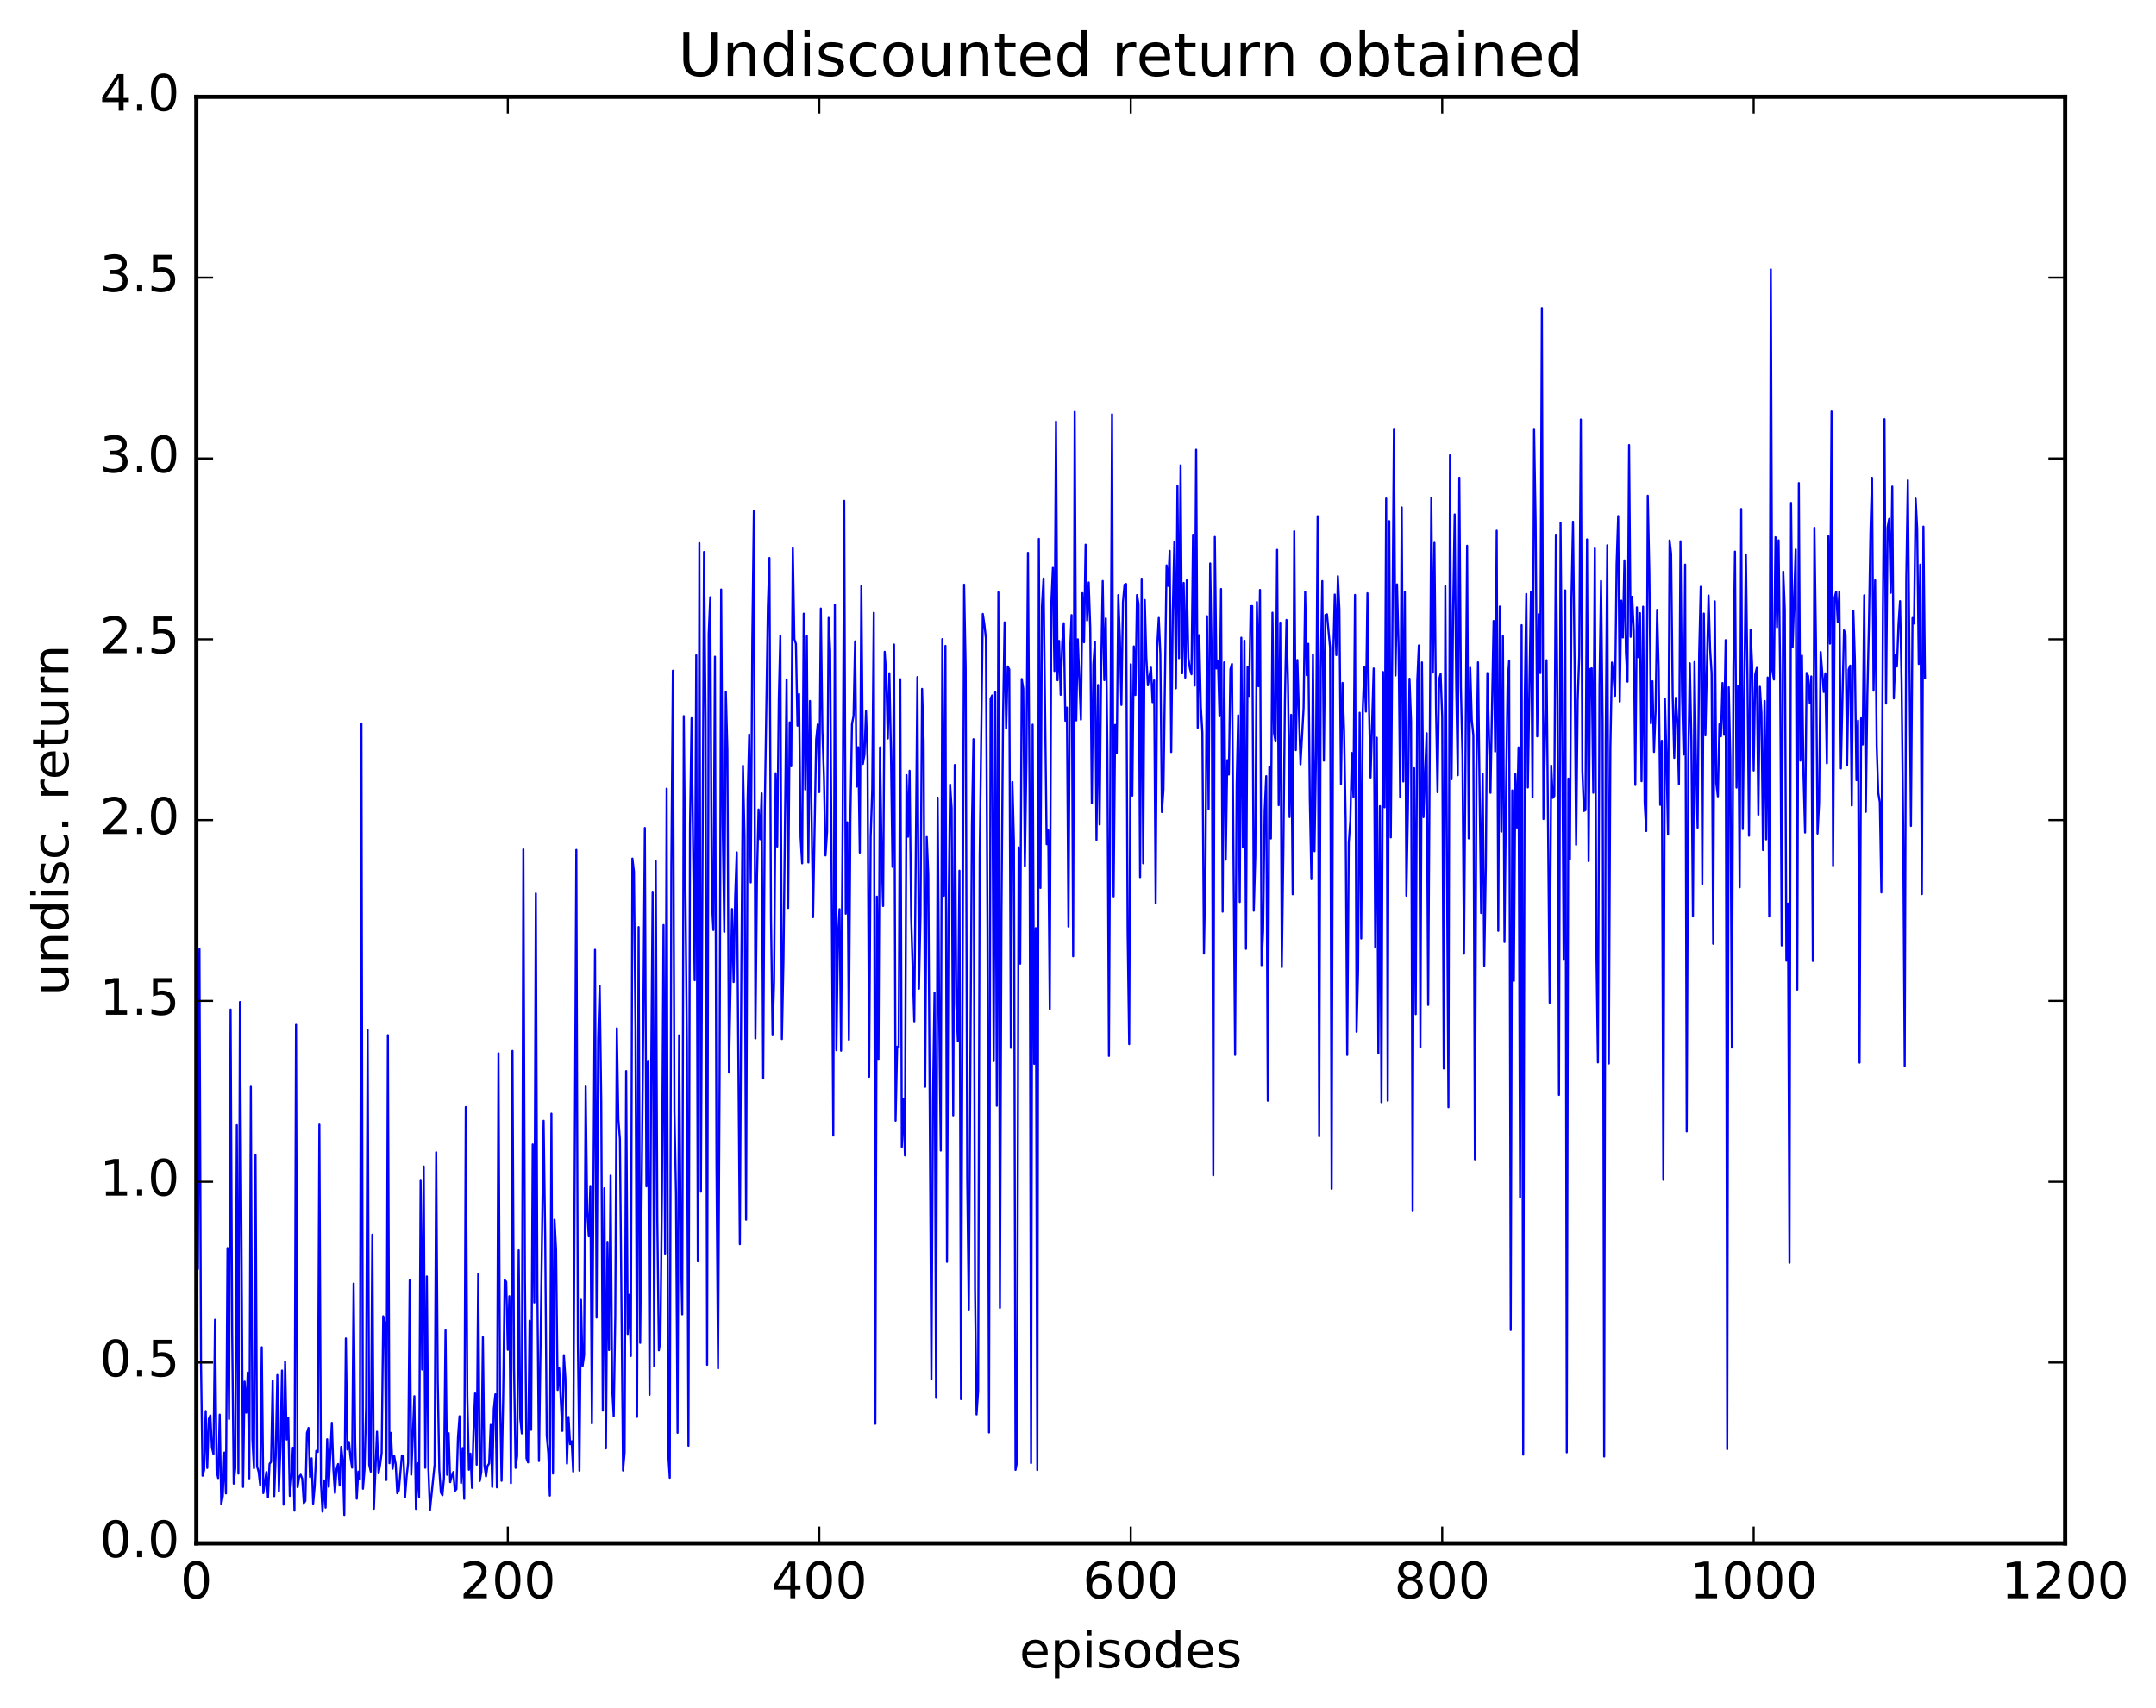 <?xml version="1.0" encoding="utf-8" standalone="no"?>
<!DOCTYPE svg PUBLIC "-//W3C//DTD SVG 1.1//EN"
  "http://www.w3.org/Graphics/SVG/1.1/DTD/svg11.dtd">
<!-- Created with matplotlib (http://matplotlib.org/) -->
<svg height="408pt" version="1.1" viewBox="0 0 515 408" width="515pt" xmlns="http://www.w3.org/2000/svg" xmlns:xlink="http://www.w3.org/1999/xlink">
 <defs>
  <style type="text/css">
*{stroke-linecap:butt;stroke-linejoin:round;stroke-miterlimit:100000;}
  </style>
 </defs>
 <g id="figure_1">
  <g id="patch_1">
   <path d="M 0 408.169 
L 515.768 408.169 
L 515.768 0 
L 0 0 
z
" style="fill:#ffffff;"/>
  </g>
  <g id="axes_1">
   <g id="patch_2">
    <path d="M 46.898 368.742 
L 493.298 368.742 
L 493.298 23.142 
L 46.898 23.142 
z
" style="fill:#ffffff;"/>
   </g>
   <g id="line2d_1">
    <path clip-path="url(#p695e8ae65a)" d="M 47.27 303.105 
L 47.642 226.753 
L 48.014 325.973 
L 48.386 352.597 
L 48.758 351.245 
L 49.13 337.127 
L 49.502 350.743 
L 49.873 339.008 
L 50.245 338.186 
L 50.617 345.816 
L 50.989 347.465 
L 51.361 315.321 
L 51.733 351.294 
L 52.105 353.147 
L 52.477 337.992 
L 52.849 359.427 
L 53.221 357.385 
L 53.593 347.047 
L 53.965 356.825 
L 54.337 298.189 
L 54.709 339.036 
L 55.081 241.211 
L 55.453 318.2 
L 55.825 354.482 
L 56.197 350.755 
L 56.569 268.825 
L 56.941 352.095 
L 57.313 239.407 
L 58.057 355.269 
L 58.429 330.093 
L 58.801 337.519 
L 59.173 327.932 
L 59.545 353.226 
L 59.917 259.657 
L 60.289 343.896 
L 60.661 350.801 
L 61.033 275.988 
L 61.406 350.366 
L 61.778 351.705 
L 62.15 354.88 
L 62.522 321.898 
L 62.894 356.747 
L 63.638 351.711 
L 64.01 357.752 
L 64.382 349.765 
L 64.754 349.259 
L 65.126 329.897 
L 65.498 357.474 
L 65.87 347.641 
L 66.242 328.516 
L 66.614 356.351 
L 66.986 345.907 
L 67.358 327.447 
L 67.73 359.505 
L 68.102 325.336 
L 68.474 343.947 
L 68.846 338.704 
L 69.218 357.415 
L 69.59 353.239 
L 69.962 345.902 
L 70.334 360.943 
L 70.706 244.847 
L 71.078 355.323 
L 71.45 352.897 
L 71.822 352.358 
L 72.194 353.303 
L 72.566 359.135 
L 72.938 358.62 
L 73.309 342.398 
L 73.681 341.169 
L 74.053 352.915 
L 74.425 348.424 
L 74.797 359.278 
L 75.169 355.109 
L 75.541 346.633 
L 75.913 346.92 
L 76.285 268.693 
L 76.657 354.16 
L 77.029 361.167 
L 77.401 353.705 
L 77.773 360.22 
L 78.145 343.877 
L 78.517 355.24 
L 79.261 339.946 
L 79.633 351.125 
L 80.005 356.71 
L 80.377 351.086 
L 80.749 349.795 
L 81.121 354.934 
L 81.493 345.693 
L 81.865 348.892 
L 82.237 361.967 
L 82.609 319.784 
L 82.981 346.337 
L 83.353 344.52 
L 83.725 348.236 
L 84.097 350.672 
L 84.469 306.67 
L 84.841 344.758 
L 85.213 358.091 
L 85.585 351.601 
L 85.957 353.383 
L 86.329 172.948 
L 86.701 355.699 
L 87.073 351.094 
L 87.445 336.213 
L 87.817 246.071 
L 88.189 350.01 
L 88.561 351.634 
L 88.933 294.989 
L 89.305 360.497 
L 90.049 342.061 
L 90.421 352.042 
L 90.793 349.956 
L 91.165 347.123 
L 91.537 314.479 
L 91.909 315.88 
L 92.281 353.611 
L 92.653 247.328 
L 93.025 349.603 
L 93.397 342.358 
L 93.769 350.93 
L 94.141 347.816 
L 94.513 349.815 
L 94.885 356.783 
L 95.257 356.08 
L 96.001 347.738 
L 96.374 347.907 
L 96.746 357.736 
L 97.118 352.884 
L 97.49 349.53 
L 97.862 305.886 
L 98.234 352.337 
L 98.978 333.597 
L 99.35 360.518 
L 99.722 349.595 
L 100.094 357.656 
L 100.466 282.104 
L 100.838 327.214 
L 101.21 278.698 
L 101.582 350.7 
L 101.954 304.973 
L 102.326 350.964 
L 102.698 360.81 
L 103.814 349.927 
L 104.186 275.289 
L 104.558 329.589 
L 104.93 351.239 
L 105.302 356.572 
L 105.674 357.256 
L 106.046 353.228 
L 106.418 317.817 
L 106.79 352.366 
L 107.162 342.43 
L 107.534 354.121 
L 107.906 352.681 
L 108.278 351.705 
L 108.65 356.236 
L 109.022 355.815 
L 109.394 343.366 
L 109.766 338.378 
L 110.138 354.329 
L 110.51 345.972 
L 110.882 358.102 
L 111.254 264.507 
L 111.626 333.518 
L 111.998 351.177 
L 112.37 347.321 
L 112.742 355.495 
L 113.114 341.808 
L 113.486 332.924 
L 113.858 349.969 
L 114.23 304.378 
L 114.602 353.843 
L 114.974 351.7 
L 115.346 319.478 
L 115.718 350.173 
L 116.09 352.753 
L 116.462 350.239 
L 116.834 349.673 
L 117.206 340.439 
L 117.578 355.27 
L 117.95 336.689 
L 118.322 333.125 
L 118.694 355.37 
L 119.066 251.648 
L 119.438 333.457 
L 119.809 353.802 
L 120.181 334.403 
L 120.553 305.837 
L 120.925 306.246 
L 121.297 322.497 
L 121.669 309.695 
L 122.041 354.374 
L 122.413 251.08 
L 122.785 326.808 
L 123.157 350.718 
L 123.529 347.884 
L 123.901 298.72 
L 124.273 338.969 
L 124.645 342.475 
L 125.017 202.931 
L 125.389 305.346 
L 125.761 348.421 
L 126.133 349.407 
L 126.505 315.528 
L 126.877 341.634 
L 127.249 273.427 
L 127.621 311.193 
L 127.993 213.466 
L 128.365 308.319 
L 128.738 349.082 
L 129.853 267.771 
L 130.226 295.283 
L 130.597 342.91 
L 130.97 347.178 
L 131.341 357.345 
L 131.714 266.064 
L 132.085 352.074 
L 132.458 291.418 
L 132.829 298.539 
L 133.202 332.096 
L 133.573 326.913 
L 134.317 341.887 
L 134.69 323.774 
L 135.061 329.366 
L 135.434 349.693 
L 135.805 338.562 
L 136.178 345.059 
L 136.549 344.351 
L 136.922 351.604 
L 137.666 203.055 
L 138.037 320.714 
L 138.41 351.381 
L 138.781 310.568 
L 139.154 326.454 
L 139.525 323.77 
L 139.898 259.585 
L 140.269 289.606 
L 140.642 295.392 
L 141.013 283.356 
L 141.386 340.104 
L 142.13 226.92 
L 142.501 314.81 
L 142.874 248.43 
L 143.245 235.503 
L 143.618 263.041 
L 143.989 337.036 
L 144.362 283.911 
L 144.733 346.071 
L 145.106 296.702 
L 145.477 322.573 
L 145.85 280.869 
L 146.221 331.455 
L 146.594 338.417 
L 146.965 314.523 
L 147.338 245.677 
L 147.709 267.42 
L 148.082 272.116 
L 148.826 351.351 
L 149.197 347.088 
L 149.57 255.9 
L 149.941 318.721 
L 150.314 309.356 
L 150.685 323.98 
L 151.058 205.127 
L 151.429 208.224 
L 151.802 245.964 
L 152.173 338.545 
L 152.546 221.506 
L 152.917 320.854 
L 153.661 244.584 
L 154.034 197.818 
L 154.405 283.451 
L 154.778 253.671 
L 155.149 333.265 
L 155.522 259.333 
L 155.893 213.05 
L 156.266 326.42 
L 156.637 205.74 
L 157.01 291.249 
L 157.381 322.632 
L 157.754 320.354 
L 158.125 284.493 
L 158.498 221.009 
L 158.869 299.709 
L 159.242 188.424 
L 159.613 347.242 
L 159.986 353.08 
L 160.357 207.399 
L 160.73 160.235 
L 161.101 265.352 
L 161.474 285.262 
L 161.845 342.343 
L 162.218 247.37 
L 162.589 295.808 
L 162.962 314.033 
L 163.333 171.087 
L 164.077 249.459 
L 164.45 345.44 
L 164.821 197.446 
L 165.194 171.592 
L 165.938 234.201 
L 166.31 156.549 
L 166.681 301.354 
L 167.054 129.749 
L 167.425 284.727 
L 168.169 131.88 
L 168.542 172.032 
L 168.913 326.087 
L 169.286 151.473 
L 169.657 142.682 
L 170.03 214.843 
L 170.401 222.207 
L 170.774 156.896 
L 171.145 278.572 
L 171.518 326.942 
L 171.889 257.837 
L 172.262 140.848 
L 172.633 196.852 
L 173.006 222.65 
L 173.377 165.244 
L 173.75 179.088 
L 174.121 256.265 
L 174.865 217.199 
L 175.238 234.64 
L 175.609 214.256 
L 175.982 203.662 
L 176.726 297.272 
L 177.097 229.922 
L 177.47 182.955 
L 177.841 199.954 
L 178.214 291.404 
L 178.585 190.933 
L 178.958 175.484 
L 179.329 210.826 
L 179.702 152.84 
L 180.073 122.109 
L 180.446 248.111 
L 180.817 209.662 
L 181.19 193.402 
L 181.561 200.519 
L 181.934 189.557 
L 182.305 257.593 
L 182.678 193.237 
L 183.422 144.732 
L 183.793 133.312 
L 184.166 219.085 
L 184.537 247.353 
L 184.91 234.359 
L 185.281 184.746 
L 185.654 202.276 
L 186.025 166.921 
L 186.398 151.837 
L 186.769 248.26 
L 187.142 229.522 
L 187.886 162.331 
L 188.257 216.951 
L 188.63 172.584 
L 189.001 183.081 
L 189.374 130.964 
L 189.745 152.706 
L 190.118 153.816 
L 190.489 173.395 
L 190.862 165.807 
L 191.233 200.056 
L 191.606 206.274 
L 191.977 146.608 
L 192.35 188.643 
L 192.721 151.972 
L 193.094 206.065 
L 193.465 167.476 
L 194.209 219.142 
L 194.953 176.652 
L 195.326 173.076 
L 195.697 189.27 
L 196.07 145.392 
L 196.441 174.636 
L 196.814 185.643 
L 197.185 204.388 
L 197.558 198.797 
L 197.929 147.616 
L 198.302 155.506 
L 199.046 271.31 
L 199.417 144.44 
L 199.79 250.932 
L 200.161 223.614 
L 200.534 217.23 
L 200.905 251.042 
L 201.278 196.138 
L 201.649 119.667 
L 202.022 218.307 
L 202.393 196.464 
L 202.766 248.423 
L 203.137 194.998 
L 203.51 172.981 
L 203.881 171.077 
L 204.254 153.237 
L 204.625 187.955 
L 204.998 178.533 
L 205.369 203.71 
L 205.742 140.029 
L 206.113 182.529 
L 206.486 180.301 
L 206.857 169.891 
L 207.23 181.232 
L 207.601 257.278 
L 207.974 199.957 
L 208.345 188.634 
L 208.718 146.401 
L 209.089 340.179 
L 209.462 214.222 
L 209.833 253.193 
L 210.206 178.576 
L 210.577 203.813 
L 210.95 216.475 
L 211.321 155.729 
L 211.694 161.443 
L 212.065 176.441 
L 212.438 160.848 
L 212.81 179.38 
L 213.181 207.123 
L 213.554 153.998 
L 213.925 267.762 
L 214.298 250.084 
L 214.669 250.277 
L 215.042 162.276 
L 215.413 274.039 
L 215.786 262.501 
L 216.157 276.068 
L 216.53 185.186 
L 216.901 199.918 
L 217.274 184.156 
L 217.645 219.043 
L 218.389 244.027 
L 219.133 161.766 
L 219.506 236.227 
L 219.877 218.568 
L 220.25 164.587 
L 220.621 177.026 
L 220.994 259.667 
L 221.365 199.98 
L 221.738 208.969 
L 222.482 329.581 
L 222.853 263.104 
L 223.226 237.143 
L 223.597 333.994 
L 223.97 190.562 
L 224.341 242.564 
L 224.714 274.891 
L 225.085 152.692 
L 225.458 214.018 
L 225.829 154.315 
L 226.202 301.482 
L 226.573 218.857 
L 226.946 187.465 
L 227.317 193.108 
L 227.69 266.488 
L 228.061 182.77 
L 228.434 240.002 
L 228.805 248.797 
L 229.178 208.028 
L 229.549 334.303 
L 230.293 139.685 
L 230.666 159.664 
L 231.037 281.649 
L 231.41 312.863 
L 232.154 197.517 
L 232.525 176.602 
L 232.898 307.797 
L 233.269 337.957 
L 233.642 332.373 
L 234.013 204.764 
L 234.757 146.673 
L 235.13 149.12 
L 235.501 152.509 
L 235.874 221.756 
L 236.245 342.255 
L 236.618 166.945 
L 236.989 166.161 
L 237.362 253.504 
L 237.733 165.396 
L 238.106 264.192 
L 238.477 141.509 
L 238.85 312.476 
L 239.221 217.757 
L 239.594 171.391 
L 239.965 148.7 
L 240.338 174.075 
L 240.709 159.228 
L 241.082 159.936 
L 241.453 250.352 
L 241.826 186.847 
L 242.197 201.198 
L 242.57 351.203 
L 242.941 349.27 
L 243.314 202.458 
L 243.685 230.247 
L 244.058 162.228 
L 244.429 164.545 
L 244.802 207 
L 245.173 182.102 
L 245.546 132.082 
L 245.917 188.814 
L 246.29 349.571 
L 246.661 173.142 
L 247.034 254.185 
L 247.405 221.746 
L 247.778 351.244 
L 248.149 128.762 
L 248.522 212.143 
L 248.893 144.696 
L 249.266 138.217 
L 250.01 201.709 
L 250.381 198.391 
L 250.754 241.068 
L 251.125 144.239 
L 251.498 135.68 
L 251.869 160.312 
L 252.242 100.724 
L 252.613 162.525 
L 252.986 153.124 
L 253.357 166.006 
L 253.73 153.638 
L 254.101 148.897 
L 254.474 172.21 
L 254.845 169.06 
L 255.218 221.378 
L 255.589 156.153 
L 255.962 146.956 
L 256.334 228.48 
L 256.705 98.399 
L 257.077 172.134 
L 257.45 152.736 
L 258.193 171.926 
L 258.565 141.709 
L 258.938 153.461 
L 259.31 130.133 
L 259.682 148.233 
L 260.053 139.157 
L 260.425 150.006 
L 260.798 191.919 
L 261.17 158.704 
L 261.541 153.365 
L 261.913 200.672 
L 262.286 163.656 
L 262.658 196.987 
L 263.029 159.749 
L 263.401 138.809 
L 263.774 162.503 
L 264.146 147.743 
L 264.517 179.178 
L 264.889 252.285 
L 265.634 98.992 
L 266.005 214.175 
L 266.377 173.196 
L 266.75 179.877 
L 267.122 142.183 
L 267.493 152.121 
L 267.865 168.436 
L 268.238 143.867 
L 268.61 139.703 
L 268.981 139.52 
L 269.353 222.613 
L 269.726 249.472 
L 270.098 158.706 
L 270.469 190.104 
L 270.841 154.436 
L 271.214 166.049 
L 271.586 142.171 
L 271.957 144.286 
L 272.329 209.579 
L 272.702 138.254 
L 273.074 206.258 
L 273.445 143.356 
L 273.817 157.016 
L 274.19 163.73 
L 274.933 159.509 
L 275.305 167.762 
L 275.678 162.553 
L 276.05 215.813 
L 276.421 154.531 
L 276.793 147.633 
L 277.166 156.224 
L 277.538 194.012 
L 277.909 188.671 
L 278.654 135.077 
L 279.026 139.992 
L 279.397 131.614 
L 279.769 179.681 
L 280.142 145.997 
L 280.514 129.503 
L 280.885 164.454 
L 281.257 116.089 
L 281.63 157.254 
L 282.002 111.19 
L 282.373 160.856 
L 282.745 139.267 
L 283.118 161.898 
L 283.49 138.634 
L 283.861 157.279 
L 284.233 159.742 
L 284.606 161.096 
L 284.978 127.75 
L 285.349 163.803 
L 285.721 107.449 
L 286.094 173.885 
L 286.466 151.744 
L 286.837 168.807 
L 287.209 175.041 
L 287.582 227.843 
L 287.954 206.981 
L 288.325 147.229 
L 288.697 193.327 
L 289.07 134.616 
L 289.442 156.701 
L 289.813 280.801 
L 290.185 128.288 
L 290.558 159.709 
L 290.93 157.808 
L 291.301 171.147 
L 291.673 140.722 
L 292.046 217.819 
L 292.418 158.255 
L 292.789 205.414 
L 293.161 181.613 
L 293.534 185.052 
L 293.906 159.907 
L 294.277 158.637 
L 295.022 252.042 
L 295.394 187.709 
L 295.765 170.901 
L 296.137 215.51 
L 296.51 152.355 
L 296.882 202.477 
L 297.253 153.076 
L 297.625 226.704 
L 297.998 159.328 
L 298.37 166.262 
L 298.741 144.87 
L 299.113 144.809 
L 299.486 217.592 
L 299.858 204.469 
L 300.229 143.827 
L 300.601 163.968 
L 300.974 140.944 
L 301.346 230.605 
L 301.717 222.481 
L 302.089 193.728 
L 302.462 185.437 
L 302.834 262.981 
L 303.205 183.215 
L 303.577 200.337 
L 303.95 146.387 
L 304.322 175.166 
L 304.693 177.155 
L 305.065 131.362 
L 305.438 192.382 
L 305.81 148.755 
L 306.182 231.076 
L 306.553 203.539 
L 306.925 167.602 
L 307.298 148.114 
L 307.67 163.69 
L 308.041 195.221 
L 308.413 170.791 
L 308.786 213.666 
L 309.158 126.918 
L 309.529 179.222 
L 309.901 157.682 
L 310.646 182.634 
L 311.389 169.21 
L 311.762 141.378 
L 312.134 161.323 
L 312.505 153.818 
L 312.877 191.004 
L 313.25 210.057 
L 313.622 156.363 
L 313.993 203.385 
L 314.365 180.141 
L 314.738 123.328 
L 315.11 271.481 
L 315.481 159.667 
L 315.853 138.823 
L 316.226 181.745 
L 316.598 146.927 
L 316.969 146.759 
L 317.714 154.738 
L 318.086 284.033 
L 318.457 157.193 
L 318.829 142.051 
L 319.202 156.517 
L 319.574 137.66 
L 319.945 145.632 
L 320.317 187.346 
L 320.69 163.16 
L 321.062 174.763 
L 321.433 195.7 
L 321.805 252.058 
L 322.178 201.417 
L 322.55 196.061 
L 322.921 179.9 
L 323.293 190.425 
L 323.666 142.138 
L 324.038 246.528 
L 324.409 231.598 
L 324.781 170.29 
L 325.154 224.236 
L 325.526 169.544 
L 325.897 159.353 
L 326.269 170.012 
L 326.642 141.732 
L 327.014 168.862 
L 327.385 185.77 
L 328.13 159.713 
L 328.502 226.317 
L 328.873 176.252 
L 329.245 251.697 
L 329.618 192.607 
L 329.99 263.354 
L 330.361 160.555 
L 330.733 192.889 
L 331.106 119.11 
L 331.478 262.983 
L 331.849 124.516 
L 332.221 200.071 
L 332.966 102.466 
L 333.337 161.394 
L 333.709 139.617 
L 334.082 154.603 
L 334.454 190.484 
L 334.825 121.24 
L 335.197 186.715 
L 335.57 141.436 
L 335.942 214.009 
L 336.313 193.323 
L 336.685 162.157 
L 337.058 172.371 
L 337.43 289.365 
L 337.801 183.553 
L 338.173 242.308 
L 338.546 162.603 
L 338.918 154.208 
L 339.289 250.199 
L 339.661 158.264 
L 340.034 195.242 
L 340.777 175.187 
L 341.149 240.109 
L 341.894 118.898 
L 342.265 160.681 
L 342.637 129.685 
L 343.01 168.638 
L 343.382 189.287 
L 343.753 162.359 
L 344.125 161.013 
L 344.498 171.357 
L 344.87 255.29 
L 345.241 140.04 
L 345.986 264.544 
L 346.358 108.772 
L 346.729 186.181 
L 347.101 146.612 
L 347.474 122.898 
L 347.846 163.972 
L 348.217 185.219 
L 348.589 114.14 
L 348.962 164.189 
L 349.334 180.263 
L 349.705 227.859 
L 350.45 130.386 
L 350.822 200.322 
L 351.193 159.551 
L 351.565 172.045 
L 351.938 175.671 
L 352.31 276.991 
L 352.682 183.803 
L 353.053 158.247 
L 353.798 218.148 
L 354.17 184.814 
L 354.541 230.753 
L 354.913 207.222 
L 355.286 160.801 
L 356.029 189.423 
L 356.774 148.36 
L 357.146 179.562 
L 357.517 126.793 
L 357.889 222.392 
L 358.262 144.91 
L 358.634 198.707 
L 359.005 151.986 
L 359.377 225.07 
L 359.75 188.821 
L 360.122 163.452 
L 360.493 157.813 
L 360.865 317.782 
L 361.238 188.845 
L 361.61 234.372 
L 361.981 184.936 
L 362.353 197.721 
L 362.726 178.568 
L 363.098 286.103 
L 363.469 149.357 
L 363.841 347.557 
L 364.214 167.602 
L 364.586 141.904 
L 364.957 188.158 
L 365.702 141.343 
L 366.074 190.508 
L 366.445 102.468 
L 366.817 124.872 
L 367.19 175.936 
L 367.562 146.722 
L 367.933 160.799 
L 368.305 73.618 
L 368.678 195.684 
L 369.421 157.735 
L 370.166 239.586 
L 370.538 182.92 
L 370.909 190.639 
L 371.281 190.148 
L 371.654 127.75 
L 372.026 167.717 
L 372.397 261.605 
L 372.769 124.869 
L 373.142 168.861 
L 373.514 229.344 
L 373.885 141.05 
L 374.257 347.01 
L 374.63 186.028 
L 375.002 205.282 
L 375.373 143.065 
L 375.745 124.651 
L 376.118 158.137 
L 376.49 201.834 
L 376.861 167.367 
L 377.233 156.761 
L 377.606 100.237 
L 377.978 184.22 
L 378.349 193.771 
L 378.721 193.559 
L 379.094 128.869 
L 379.466 205.749 
L 379.837 159.858 
L 380.209 159.663 
L 380.582 189.404 
L 380.954 131.03 
L 381.325 226.632 
L 381.697 253.833 
L 382.07 163.606 
L 382.442 138.803 
L 382.813 172.267 
L 383.185 348.009 
L 383.558 176.981 
L 383.93 130.287 
L 384.301 254.103 
L 384.673 178.629 
L 385.046 158.295 
L 385.418 161.513 
L 385.789 166.256 
L 386.161 134.708 
L 386.534 123.3 
L 386.906 167.633 
L 387.277 143.498 
L 387.649 152.316 
L 388.022 133.886 
L 388.394 155.999 
L 388.765 162.867 
L 389.137 106.325 
L 389.51 152.158 
L 389.882 142.581 
L 390.253 150.647 
L 390.625 187.549 
L 390.998 145.114 
L 391.37 157.021 
L 391.741 146.488 
L 392.113 186.642 
L 392.486 144.941 
L 392.858 191.752 
L 393.229 198.557 
L 393.601 118.442 
L 393.974 136.563 
L 394.346 172.823 
L 394.717 162.762 
L 395.089 179.652 
L 395.462 170.038 
L 395.834 145.7 
L 396.205 159.891 
L 396.577 192.306 
L 396.95 176.992 
L 397.322 281.884 
L 397.693 166.917 
L 398.065 180.777 
L 398.438 199.407 
L 398.81 129.12 
L 399.182 132.298 
L 399.553 166.078 
L 399.925 181.077 
L 400.298 166.737 
L 400.67 172.549 
L 401.041 187.399 
L 401.413 129.332 
L 401.786 165.56 
L 402.158 180.286 
L 402.529 134.896 
L 402.901 270.324 
L 403.274 182.197 
L 403.646 158.479 
L 404.017 176.666 
L 404.389 218.959 
L 404.762 158.172 
L 405.134 182.728 
L 405.505 197.758 
L 405.877 156.094 
L 406.25 140.204 
L 406.622 211.209 
L 406.993 146.589 
L 407.365 175.703 
L 408.11 142.278 
L 408.481 154.934 
L 408.853 160.812 
L 409.226 225.491 
L 409.598 143.686 
L 409.969 187.144 
L 410.341 190.284 
L 410.714 173.057 
L 411.086 175.922 
L 411.457 163.179 
L 411.829 175.56 
L 412.202 152.944 
L 412.574 346.246 
L 412.945 164.204 
L 413.317 181.356 
L 413.69 250.288 
L 414.062 159.782 
L 414.433 131.783 
L 414.805 188.18 
L 415.178 163.838 
L 415.55 211.991 
L 415.921 121.619 
L 416.293 198.072 
L 417.038 132.472 
L 417.409 161.541 
L 417.781 199.678 
L 418.154 150.432 
L 418.526 158.754 
L 418.897 184.103 
L 419.269 161.157 
L 419.642 159.562 
L 420.014 194.657 
L 420.385 164.081 
L 420.757 170.38 
L 421.13 203.09 
L 421.502 167.484 
L 421.873 200.555 
L 422.245 161.866 
L 422.618 218.98 
L 422.99 64.358 
L 423.361 160.148 
L 423.733 162.358 
L 424.106 128.348 
L 424.478 149.863 
L 424.849 129.101 
L 425.221 161.041 
L 425.594 225.9 
L 425.966 136.574 
L 426.337 145.674 
L 426.709 229.541 
L 427.082 215.888 
L 427.454 301.702 
L 427.825 120.161 
L 428.197 154.635 
L 428.942 131.282 
L 429.313 236.448 
L 429.685 115.422 
L 430.058 181.736 
L 430.43 156.626 
L 430.801 185.158 
L 431.173 198.909 
L 431.546 160.775 
L 431.918 161.49 
L 432.289 167.974 
L 432.661 161.617 
L 433.034 229.605 
L 433.406 126.105 
L 433.777 152.975 
L 434.149 199.156 
L 434.522 191.967 
L 434.894 155.773 
L 435.637 165.331 
L 436.01 160.869 
L 436.382 182.387 
L 436.753 128.124 
L 437.125 153.784 
L 437.498 98.314 
L 437.87 206.784 
L 438.241 142.771 
L 438.613 141.35 
L 438.986 148.624 
L 439.358 141.424 
L 439.729 183.607 
L 440.474 150.59 
L 440.846 151.548 
L 441.217 182.858 
L 441.589 159.96 
L 441.962 159.028 
L 442.334 192.465 
L 442.705 145.912 
L 443.077 157.635 
L 443.45 186.41 
L 443.822 172.176 
L 444.193 253.886 
L 444.565 171.61 
L 444.938 177.89 
L 445.31 142.242 
L 445.682 193.968 
L 446.053 166.299 
L 446.425 149.496 
L 446.798 127.159 
L 447.17 114.154 
L 447.541 165.017 
L 447.913 138.623 
L 448.286 178.137 
L 448.658 189.409 
L 449.029 191.657 
L 449.401 213.229 
L 449.774 145.931 
L 450.146 100.172 
L 450.517 168.101 
L 450.889 126.026 
L 451.262 123.973 
L 451.634 141.637 
L 452.005 116.26 
L 452.377 166.867 
L 452.75 156.575 
L 453.122 159.247 
L 453.493 149.278 
L 453.865 143.626 
L 454.238 163.199 
L 454.61 197.333 
L 454.981 254.707 
L 455.353 138.199 
L 455.726 114.769 
L 456.469 197.338 
L 456.841 147.65 
L 457.214 148.979 
L 457.586 119.125 
L 457.957 126.274 
L 458.329 158.64 
L 458.702 134.909 
L 459.074 213.627 
L 459.445 125.815 
L 459.817 161.943 
L 459.817 161.943 
" style="fill:none;stroke:#0000ff;stroke-linecap:square;stroke-width:0.5;"/>
   </g>
   <g id="patch_3">
    <path d="M 46.898 368.742 
L 46.898 23.142 
" style="fill:none;stroke:#000000;stroke-linecap:square;stroke-linejoin:miter;"/>
   </g>
   <g id="patch_4">
    <path d="M 493.298 368.742 
L 493.298 23.142 
" style="fill:none;stroke:#000000;stroke-linecap:square;stroke-linejoin:miter;"/>
   </g>
   <g id="patch_5">
    <path d="M 46.898 368.742 
L 493.298 368.742 
" style="fill:none;stroke:#000000;stroke-linecap:square;stroke-linejoin:miter;"/>
   </g>
   <g id="patch_6">
    <path d="M 46.898 23.142 
L 493.298 23.142 
" style="fill:none;stroke:#000000;stroke-linecap:square;stroke-linejoin:miter;"/>
   </g>
   <g id="matplotlib.axis_1">
    <g id="xtick_1">
     <g id="line2d_2">
      <defs>
       <path d="M 0 0 
L 0 -4 
" id="ma6228d0563" style="stroke:#000000;stroke-width:0.5;"/>
      </defs>
      <g>
       <use style="stroke:#000000;stroke-width:0.5;" x="46.898" xlink:href="#ma6228d0563" y="368.742"/>
      </g>
     </g>
     <g id="line2d_3">
      <defs>
       <path d="M 0 0 
L 0 4 
" id="ma321ba285e" style="stroke:#000000;stroke-width:0.5;"/>
      </defs>
      <g>
       <use style="stroke:#000000;stroke-width:0.5;" x="46.898" xlink:href="#ma321ba285e" y="23.142"/>
      </g>
     </g>
     <g id="text_1">
      <!-- 0 -->
      <defs>
       <path d="M 31.781 66.406 
Q 24.172 66.406 20.328 58.906 
Q 16.5 51.422 16.5 36.375 
Q 16.5 21.391 20.328 13.891 
Q 24.172 6.391 31.781 6.391 
Q 39.453 6.391 43.281 13.891 
Q 47.125 21.391 47.125 36.375 
Q 47.125 51.422 43.281 58.906 
Q 39.453 66.406 31.781 66.406 
M 31.781 74.219 
Q 44.047 74.219 50.516 64.516 
Q 56.984 54.828 56.984 36.375 
Q 56.984 17.969 50.516 8.266 
Q 44.047 -1.422 31.781 -1.422 
Q 19.531 -1.422 13.062 8.266 
Q 6.594 17.969 6.594 36.375 
Q 6.594 54.828 13.062 64.516 
Q 19.531 74.219 31.781 74.219 
" id="BitstreamVeraSans-Roman-30"/>
      </defs>
      <g transform="translate(43.08 381.86)scale(0.12 -0.12)">
       <use xlink:href="#BitstreamVeraSans-Roman-30"/>
      </g>
     </g>
    </g>
    <g id="xtick_2">
     <g id="line2d_4">
      <g>
       <use style="stroke:#000000;stroke-width:0.5;" x="121.297" xlink:href="#ma6228d0563" y="368.742"/>
      </g>
     </g>
     <g id="line2d_5">
      <g>
       <use style="stroke:#000000;stroke-width:0.5;" x="121.297" xlink:href="#ma321ba285e" y="23.142"/>
      </g>
     </g>
     <g id="text_2">
      <!-- 200 -->
      <defs>
       <path d="M 19.188 8.297 
L 53.609 8.297 
L 53.609 0 
L 7.328 0 
L 7.328 8.297 
Q 12.938 14.109 22.625 23.891 
Q 32.328 33.688 34.812 36.531 
Q 39.547 41.844 41.422 45.531 
Q 43.312 49.219 43.312 52.781 
Q 43.312 58.594 39.234 62.25 
Q 35.156 65.922 28.609 65.922 
Q 23.969 65.922 18.812 64.312 
Q 13.672 62.703 7.812 59.422 
L 7.812 69.391 
Q 13.766 71.781 18.938 73 
Q 24.125 74.219 28.422 74.219 
Q 39.75 74.219 46.484 68.547 
Q 53.219 62.891 53.219 53.422 
Q 53.219 48.922 51.531 44.891 
Q 49.859 40.875 45.406 35.406 
Q 44.188 33.984 37.641 27.219 
Q 31.109 20.453 19.188 8.297 
" id="BitstreamVeraSans-Roman-32"/>
      </defs>
      <g transform="translate(109.845 381.86)scale(0.12 -0.12)">
       <use xlink:href="#BitstreamVeraSans-Roman-32"/>
       <use x="63.623" xlink:href="#BitstreamVeraSans-Roman-30"/>
       <use x="127.246" xlink:href="#BitstreamVeraSans-Roman-30"/>
      </g>
     </g>
    </g>
    <g id="xtick_3">
     <g id="line2d_6">
      <g>
       <use style="stroke:#000000;stroke-width:0.5;" x="195.697" xlink:href="#ma6228d0563" y="368.742"/>
      </g>
     </g>
     <g id="line2d_7">
      <g>
       <use style="stroke:#000000;stroke-width:0.5;" x="195.697" xlink:href="#ma321ba285e" y="23.142"/>
      </g>
     </g>
     <g id="text_3">
      <!-- 400 -->
      <defs>
       <path d="M 37.797 64.312 
L 12.891 25.391 
L 37.797 25.391 
z
M 35.203 72.906 
L 47.609 72.906 
L 47.609 25.391 
L 58.016 25.391 
L 58.016 17.188 
L 47.609 17.188 
L 47.609 0 
L 37.797 0 
L 37.797 17.188 
L 4.891 17.188 
L 4.891 26.703 
z
" id="BitstreamVeraSans-Roman-34"/>
      </defs>
      <g transform="translate(184.245 381.86)scale(0.12 -0.12)">
       <use xlink:href="#BitstreamVeraSans-Roman-34"/>
       <use x="63.623" xlink:href="#BitstreamVeraSans-Roman-30"/>
       <use x="127.246" xlink:href="#BitstreamVeraSans-Roman-30"/>
      </g>
     </g>
    </g>
    <g id="xtick_4">
     <g id="line2d_8">
      <g>
       <use style="stroke:#000000;stroke-width:0.5;" x="270.098" xlink:href="#ma6228d0563" y="368.742"/>
      </g>
     </g>
     <g id="line2d_9">
      <g>
       <use style="stroke:#000000;stroke-width:0.5;" x="270.098" xlink:href="#ma321ba285e" y="23.142"/>
      </g>
     </g>
     <g id="text_4">
      <!-- 600 -->
      <defs>
       <path d="M 33.016 40.375 
Q 26.375 40.375 22.484 35.828 
Q 18.609 31.297 18.609 23.391 
Q 18.609 15.531 22.484 10.953 
Q 26.375 6.391 33.016 6.391 
Q 39.656 6.391 43.531 10.953 
Q 47.406 15.531 47.406 23.391 
Q 47.406 31.297 43.531 35.828 
Q 39.656 40.375 33.016 40.375 
M 52.594 71.297 
L 52.594 62.312 
Q 48.875 64.062 45.094 64.984 
Q 41.312 65.922 37.594 65.922 
Q 27.828 65.922 22.672 59.328 
Q 17.531 52.734 16.797 39.406 
Q 19.672 43.656 24.016 45.922 
Q 28.375 48.188 33.594 48.188 
Q 44.578 48.188 50.953 41.516 
Q 57.328 34.859 57.328 23.391 
Q 57.328 12.156 50.688 5.359 
Q 44.047 -1.422 33.016 -1.422 
Q 20.359 -1.422 13.672 8.266 
Q 6.984 17.969 6.984 36.375 
Q 6.984 53.656 15.188 63.938 
Q 23.391 74.219 37.203 74.219 
Q 40.922 74.219 44.703 73.484 
Q 48.484 72.75 52.594 71.297 
" id="BitstreamVeraSans-Roman-36"/>
      </defs>
      <g transform="translate(258.645 381.86)scale(0.12 -0.12)">
       <use xlink:href="#BitstreamVeraSans-Roman-36"/>
       <use x="63.623" xlink:href="#BitstreamVeraSans-Roman-30"/>
       <use x="127.246" xlink:href="#BitstreamVeraSans-Roman-30"/>
      </g>
     </g>
    </g>
    <g id="xtick_5">
     <g id="line2d_10">
      <g>
       <use style="stroke:#000000;stroke-width:0.5;" x="344.498" xlink:href="#ma6228d0563" y="368.742"/>
      </g>
     </g>
     <g id="line2d_11">
      <g>
       <use style="stroke:#000000;stroke-width:0.5;" x="344.498" xlink:href="#ma321ba285e" y="23.142"/>
      </g>
     </g>
     <g id="text_5">
      <!-- 800 -->
      <defs>
       <path d="M 31.781 34.625 
Q 24.75 34.625 20.719 30.859 
Q 16.703 27.094 16.703 20.516 
Q 16.703 13.922 20.719 10.156 
Q 24.75 6.391 31.781 6.391 
Q 38.812 6.391 42.859 10.172 
Q 46.922 13.969 46.922 20.516 
Q 46.922 27.094 42.891 30.859 
Q 38.875 34.625 31.781 34.625 
M 21.922 38.812 
Q 15.578 40.375 12.031 44.719 
Q 8.5 49.078 8.5 55.328 
Q 8.5 64.062 14.719 69.141 
Q 20.953 74.219 31.781 74.219 
Q 42.672 74.219 48.875 69.141 
Q 55.078 64.062 55.078 55.328 
Q 55.078 49.078 51.531 44.719 
Q 48 40.375 41.703 38.812 
Q 48.828 37.156 52.797 32.312 
Q 56.781 27.484 56.781 20.516 
Q 56.781 9.906 50.312 4.234 
Q 43.844 -1.422 31.781 -1.422 
Q 19.734 -1.422 13.25 4.234 
Q 6.781 9.906 6.781 20.516 
Q 6.781 27.484 10.781 32.312 
Q 14.797 37.156 21.922 38.812 
M 18.312 54.391 
Q 18.312 48.734 21.844 45.562 
Q 25.391 42.391 31.781 42.391 
Q 38.141 42.391 41.719 45.562 
Q 45.312 48.734 45.312 54.391 
Q 45.312 60.062 41.719 63.234 
Q 38.141 66.406 31.781 66.406 
Q 25.391 66.406 21.844 63.234 
Q 18.312 60.062 18.312 54.391 
" id="BitstreamVeraSans-Roman-38"/>
      </defs>
      <g transform="translate(333.045 381.86)scale(0.12 -0.12)">
       <use xlink:href="#BitstreamVeraSans-Roman-38"/>
       <use x="63.623" xlink:href="#BitstreamVeraSans-Roman-30"/>
       <use x="127.246" xlink:href="#BitstreamVeraSans-Roman-30"/>
      </g>
     </g>
    </g>
    <g id="xtick_6">
     <g id="line2d_12">
      <g>
       <use style="stroke:#000000;stroke-width:0.5;" x="418.897" xlink:href="#ma6228d0563" y="368.742"/>
      </g>
     </g>
     <g id="line2d_13">
      <g>
       <use style="stroke:#000000;stroke-width:0.5;" x="418.897" xlink:href="#ma321ba285e" y="23.142"/>
      </g>
     </g>
     <g id="text_6">
      <!-- 1000 -->
      <defs>
       <path d="M 12.406 8.297 
L 28.516 8.297 
L 28.516 63.922 
L 10.984 60.406 
L 10.984 69.391 
L 28.422 72.906 
L 38.281 72.906 
L 38.281 8.297 
L 54.391 8.297 
L 54.391 0 
L 12.406 0 
z
" id="BitstreamVeraSans-Roman-31"/>
      </defs>
      <g transform="translate(403.627 381.86)scale(0.12 -0.12)">
       <use xlink:href="#BitstreamVeraSans-Roman-31"/>
       <use x="63.623" xlink:href="#BitstreamVeraSans-Roman-30"/>
       <use x="127.246" xlink:href="#BitstreamVeraSans-Roman-30"/>
       <use x="190.869" xlink:href="#BitstreamVeraSans-Roman-30"/>
      </g>
     </g>
    </g>
    <g id="xtick_7">
     <g id="line2d_14">
      <g>
       <use style="stroke:#000000;stroke-width:0.5;" x="493.298" xlink:href="#ma6228d0563" y="368.742"/>
      </g>
     </g>
     <g id="line2d_15">
      <g>
       <use style="stroke:#000000;stroke-width:0.5;" x="493.298" xlink:href="#ma321ba285e" y="23.142"/>
      </g>
     </g>
     <g id="text_7">
      <!-- 1200 -->
      <g transform="translate(478.027 381.86)scale(0.12 -0.12)">
       <use xlink:href="#BitstreamVeraSans-Roman-31"/>
       <use x="63.623" xlink:href="#BitstreamVeraSans-Roman-32"/>
       <use x="127.246" xlink:href="#BitstreamVeraSans-Roman-30"/>
       <use x="190.869" xlink:href="#BitstreamVeraSans-Roman-30"/>
      </g>
     </g>
    </g>
    <g id="text_8">
     <!-- episodes -->
     <defs>
      <path d="M 9.422 54.688 
L 18.406 54.688 
L 18.406 0 
L 9.422 0 
z
M 9.422 75.984 
L 18.406 75.984 
L 18.406 64.594 
L 9.422 64.594 
z
" id="BitstreamVeraSans-Roman-69"/>
      <path d="M 44.281 53.078 
L 44.281 44.578 
Q 40.484 46.531 36.375 47.5 
Q 32.281 48.484 27.875 48.484 
Q 21.188 48.484 17.844 46.438 
Q 14.5 44.391 14.5 40.281 
Q 14.5 37.156 16.891 35.375 
Q 19.281 33.594 26.516 31.984 
L 29.594 31.297 
Q 39.156 29.25 43.188 25.516 
Q 47.219 21.781 47.219 15.094 
Q 47.219 7.469 41.188 3.016 
Q 35.156 -1.422 24.609 -1.422 
Q 20.219 -1.422 15.453 -0.562 
Q 10.688 0.297 5.422 2 
L 5.422 11.281 
Q 10.406 8.688 15.234 7.391 
Q 20.062 6.109 24.812 6.109 
Q 31.156 6.109 34.562 8.281 
Q 37.984 10.453 37.984 14.406 
Q 37.984 18.062 35.516 20.016 
Q 33.062 21.969 24.703 23.781 
L 21.578 24.516 
Q 13.234 26.266 9.516 29.906 
Q 5.812 33.547 5.812 39.891 
Q 5.812 47.609 11.281 51.797 
Q 16.75 56 26.812 56 
Q 31.781 56 36.172 55.266 
Q 40.578 54.547 44.281 53.078 
" id="BitstreamVeraSans-Roman-73"/>
      <path d="M 18.109 8.203 
L 18.109 -20.797 
L 9.078 -20.797 
L 9.078 54.688 
L 18.109 54.688 
L 18.109 46.391 
Q 20.953 51.266 25.266 53.625 
Q 29.594 56 35.594 56 
Q 45.562 56 51.781 48.094 
Q 58.016 40.188 58.016 27.297 
Q 58.016 14.406 51.781 6.484 
Q 45.562 -1.422 35.594 -1.422 
Q 29.594 -1.422 25.266 0.953 
Q 20.953 3.328 18.109 8.203 
M 48.688 27.297 
Q 48.688 37.203 44.609 42.844 
Q 40.531 48.484 33.406 48.484 
Q 26.266 48.484 22.188 42.844 
Q 18.109 37.203 18.109 27.297 
Q 18.109 17.391 22.188 11.75 
Q 26.266 6.109 33.406 6.109 
Q 40.531 6.109 44.609 11.75 
Q 48.688 17.391 48.688 27.297 
" id="BitstreamVeraSans-Roman-70"/>
      <path d="M 30.609 48.391 
Q 23.391 48.391 19.188 42.75 
Q 14.984 37.109 14.984 27.297 
Q 14.984 17.484 19.156 11.844 
Q 23.344 6.203 30.609 6.203 
Q 37.797 6.203 41.984 11.859 
Q 46.188 17.531 46.188 27.297 
Q 46.188 37.016 41.984 42.703 
Q 37.797 48.391 30.609 48.391 
M 30.609 56 
Q 42.328 56 49.016 48.375 
Q 55.719 40.766 55.719 27.297 
Q 55.719 13.875 49.016 6.219 
Q 42.328 -1.422 30.609 -1.422 
Q 18.844 -1.422 12.172 6.219 
Q 5.516 13.875 5.516 27.297 
Q 5.516 40.766 12.172 48.375 
Q 18.844 56 30.609 56 
" id="BitstreamVeraSans-Roman-6f"/>
      <path d="M 56.203 29.594 
L 56.203 25.203 
L 14.891 25.203 
Q 15.484 15.922 20.484 11.062 
Q 25.484 6.203 34.422 6.203 
Q 39.594 6.203 44.453 7.469 
Q 49.312 8.734 54.109 11.281 
L 54.109 2.781 
Q 49.266 0.734 44.188 -0.344 
Q 39.109 -1.422 33.891 -1.422 
Q 20.797 -1.422 13.156 6.188 
Q 5.516 13.812 5.516 26.812 
Q 5.516 40.234 12.766 48.109 
Q 20.016 56 32.328 56 
Q 43.359 56 49.781 48.891 
Q 56.203 41.797 56.203 29.594 
M 47.219 32.234 
Q 47.125 39.594 43.094 43.984 
Q 39.062 48.391 32.422 48.391 
Q 24.906 48.391 20.391 44.141 
Q 15.875 39.891 15.188 32.172 
z
" id="BitstreamVeraSans-Roman-65"/>
      <path d="M 45.406 46.391 
L 45.406 75.984 
L 54.391 75.984 
L 54.391 0 
L 45.406 0 
L 45.406 8.203 
Q 42.578 3.328 38.25 0.953 
Q 33.938 -1.422 27.875 -1.422 
Q 17.969 -1.422 11.734 6.484 
Q 5.516 14.406 5.516 27.297 
Q 5.516 40.188 11.734 48.094 
Q 17.969 56 27.875 56 
Q 33.938 56 38.25 53.625 
Q 42.578 51.266 45.406 46.391 
M 14.797 27.297 
Q 14.797 17.391 18.875 11.75 
Q 22.953 6.109 30.078 6.109 
Q 37.203 6.109 41.297 11.75 
Q 45.406 17.391 45.406 27.297 
Q 45.406 37.203 41.297 42.844 
Q 37.203 48.484 30.078 48.484 
Q 22.953 48.484 18.875 42.844 
Q 14.797 37.203 14.797 27.297 
" id="BitstreamVeraSans-Roman-64"/>
     </defs>
     <g transform="translate(243.506 398.474)scale(0.12 -0.12)">
      <use xlink:href="#BitstreamVeraSans-Roman-65"/>
      <use x="61.523" xlink:href="#BitstreamVeraSans-Roman-70"/>
      <use x="125.0" xlink:href="#BitstreamVeraSans-Roman-69"/>
      <use x="152.783" xlink:href="#BitstreamVeraSans-Roman-73"/>
      <use x="204.883" xlink:href="#BitstreamVeraSans-Roman-6f"/>
      <use x="266.064" xlink:href="#BitstreamVeraSans-Roman-64"/>
      <use x="329.541" xlink:href="#BitstreamVeraSans-Roman-65"/>
      <use x="391.064" xlink:href="#BitstreamVeraSans-Roman-73"/>
     </g>
    </g>
   </g>
   <g id="matplotlib.axis_2">
    <g id="ytick_1">
     <g id="line2d_16">
      <defs>
       <path d="M 0 0 
L 4 0 
" id="mbfcb8b4ca7" style="stroke:#000000;stroke-width:0.5;"/>
      </defs>
      <g>
       <use style="stroke:#000000;stroke-width:0.5;" x="46.898" xlink:href="#mbfcb8b4ca7" y="368.742"/>
      </g>
     </g>
     <g id="line2d_17">
      <defs>
       <path d="M 0 0 
L -4 0 
" id="md8467b6ba5" style="stroke:#000000;stroke-width:0.5;"/>
      </defs>
      <g>
       <use style="stroke:#000000;stroke-width:0.5;" x="493.298" xlink:href="#md8467b6ba5" y="368.742"/>
      </g>
     </g>
     <g id="text_9">
      <!-- 0.0 -->
      <defs>
       <path d="M 10.688 12.406 
L 21 12.406 
L 21 0 
L 10.688 0 
z
" id="BitstreamVeraSans-Roman-2e"/>
      </defs>
      <g transform="translate(23.814 372.053)scale(0.12 -0.12)">
       <use xlink:href="#BitstreamVeraSans-Roman-30"/>
       <use x="63.623" xlink:href="#BitstreamVeraSans-Roman-2e"/>
       <use x="95.41" xlink:href="#BitstreamVeraSans-Roman-30"/>
      </g>
     </g>
    </g>
    <g id="ytick_2">
     <g id="line2d_18">
      <g>
       <use style="stroke:#000000;stroke-width:0.5;" x="46.898" xlink:href="#mbfcb8b4ca7" y="325.542"/>
      </g>
     </g>
     <g id="line2d_19">
      <g>
       <use style="stroke:#000000;stroke-width:0.5;" x="493.298" xlink:href="#md8467b6ba5" y="325.542"/>
      </g>
     </g>
     <g id="text_10">
      <!-- 0.5 -->
      <defs>
       <path d="M 10.797 72.906 
L 49.516 72.906 
L 49.516 64.594 
L 19.828 64.594 
L 19.828 46.734 
Q 21.969 47.469 24.109 47.828 
Q 26.266 48.188 28.422 48.188 
Q 40.625 48.188 47.75 41.5 
Q 54.891 34.812 54.891 23.391 
Q 54.891 11.625 47.562 5.094 
Q 40.234 -1.422 26.906 -1.422 
Q 22.312 -1.422 17.547 -0.641 
Q 12.797 0.141 7.719 1.703 
L 7.719 11.625 
Q 12.109 9.234 16.797 8.062 
Q 21.484 6.891 26.703 6.891 
Q 35.156 6.891 40.078 11.328 
Q 45.016 15.766 45.016 23.391 
Q 45.016 31 40.078 35.438 
Q 35.156 39.891 26.703 39.891 
Q 22.75 39.891 18.812 39.016 
Q 14.891 38.141 10.797 36.281 
z
" id="BitstreamVeraSans-Roman-35"/>
      </defs>
      <g transform="translate(23.814 328.853)scale(0.12 -0.12)">
       <use xlink:href="#BitstreamVeraSans-Roman-30"/>
       <use x="63.623" xlink:href="#BitstreamVeraSans-Roman-2e"/>
       <use x="95.41" xlink:href="#BitstreamVeraSans-Roman-35"/>
      </g>
     </g>
    </g>
    <g id="ytick_3">
     <g id="line2d_20">
      <g>
       <use style="stroke:#000000;stroke-width:0.5;" x="46.898" xlink:href="#mbfcb8b4ca7" y="282.342"/>
      </g>
     </g>
     <g id="line2d_21">
      <g>
       <use style="stroke:#000000;stroke-width:0.5;" x="493.298" xlink:href="#md8467b6ba5" y="282.342"/>
      </g>
     </g>
     <g id="text_11">
      <!-- 1.0 -->
      <g transform="translate(23.814 285.653)scale(0.12 -0.12)">
       <use xlink:href="#BitstreamVeraSans-Roman-31"/>
       <use x="63.623" xlink:href="#BitstreamVeraSans-Roman-2e"/>
       <use x="95.41" xlink:href="#BitstreamVeraSans-Roman-30"/>
      </g>
     </g>
    </g>
    <g id="ytick_4">
     <g id="line2d_22">
      <g>
       <use style="stroke:#000000;stroke-width:0.5;" x="46.898" xlink:href="#mbfcb8b4ca7" y="239.142"/>
      </g>
     </g>
     <g id="line2d_23">
      <g>
       <use style="stroke:#000000;stroke-width:0.5;" x="493.298" xlink:href="#md8467b6ba5" y="239.142"/>
      </g>
     </g>
     <g id="text_12">
      <!-- 1.5 -->
      <g transform="translate(23.814 242.453)scale(0.12 -0.12)">
       <use xlink:href="#BitstreamVeraSans-Roman-31"/>
       <use x="63.623" xlink:href="#BitstreamVeraSans-Roman-2e"/>
       <use x="95.41" xlink:href="#BitstreamVeraSans-Roman-35"/>
      </g>
     </g>
    </g>
    <g id="ytick_5">
     <g id="line2d_24">
      <g>
       <use style="stroke:#000000;stroke-width:0.5;" x="46.898" xlink:href="#mbfcb8b4ca7" y="195.942"/>
      </g>
     </g>
     <g id="line2d_25">
      <g>
       <use style="stroke:#000000;stroke-width:0.5;" x="493.298" xlink:href="#md8467b6ba5" y="195.942"/>
      </g>
     </g>
     <g id="text_13">
      <!-- 2.0 -->
      <g transform="translate(23.814 199.253)scale(0.12 -0.12)">
       <use xlink:href="#BitstreamVeraSans-Roman-32"/>
       <use x="63.623" xlink:href="#BitstreamVeraSans-Roman-2e"/>
       <use x="95.41" xlink:href="#BitstreamVeraSans-Roman-30"/>
      </g>
     </g>
    </g>
    <g id="ytick_6">
     <g id="line2d_26">
      <g>
       <use style="stroke:#000000;stroke-width:0.5;" x="46.898" xlink:href="#mbfcb8b4ca7" y="152.742"/>
      </g>
     </g>
     <g id="line2d_27">
      <g>
       <use style="stroke:#000000;stroke-width:0.5;" x="493.298" xlink:href="#md8467b6ba5" y="152.742"/>
      </g>
     </g>
     <g id="text_14">
      <!-- 2.5 -->
      <g transform="translate(23.814 156.053)scale(0.12 -0.12)">
       <use xlink:href="#BitstreamVeraSans-Roman-32"/>
       <use x="63.623" xlink:href="#BitstreamVeraSans-Roman-2e"/>
       <use x="95.41" xlink:href="#BitstreamVeraSans-Roman-35"/>
      </g>
     </g>
    </g>
    <g id="ytick_7">
     <g id="line2d_28">
      <g>
       <use style="stroke:#000000;stroke-width:0.5;" x="46.898" xlink:href="#mbfcb8b4ca7" y="109.542"/>
      </g>
     </g>
     <g id="line2d_29">
      <g>
       <use style="stroke:#000000;stroke-width:0.5;" x="493.298" xlink:href="#md8467b6ba5" y="109.542"/>
      </g>
     </g>
     <g id="text_15">
      <!-- 3.0 -->
      <defs>
       <path d="M 40.578 39.312 
Q 47.656 37.797 51.625 33 
Q 55.609 28.219 55.609 21.188 
Q 55.609 10.406 48.188 4.484 
Q 40.766 -1.422 27.094 -1.422 
Q 22.516 -1.422 17.656 -0.516 
Q 12.797 0.391 7.625 2.203 
L 7.625 11.719 
Q 11.719 9.328 16.594 8.109 
Q 21.484 6.891 26.812 6.891 
Q 36.078 6.891 40.938 10.547 
Q 45.797 14.203 45.797 21.188 
Q 45.797 27.641 41.281 31.266 
Q 36.766 34.906 28.719 34.906 
L 20.219 34.906 
L 20.219 43.016 
L 29.109 43.016 
Q 36.375 43.016 40.234 45.922 
Q 44.094 48.828 44.094 54.297 
Q 44.094 59.906 40.109 62.906 
Q 36.141 65.922 28.719 65.922 
Q 24.656 65.922 20.016 65.031 
Q 15.375 64.156 9.812 62.312 
L 9.812 71.094 
Q 15.438 72.656 20.344 73.438 
Q 25.25 74.219 29.594 74.219 
Q 40.828 74.219 47.359 69.109 
Q 53.906 64.016 53.906 55.328 
Q 53.906 49.266 50.438 45.094 
Q 46.969 40.922 40.578 39.312 
" id="BitstreamVeraSans-Roman-33"/>
      </defs>
      <g transform="translate(23.814 112.853)scale(0.12 -0.12)">
       <use xlink:href="#BitstreamVeraSans-Roman-33"/>
       <use x="63.623" xlink:href="#BitstreamVeraSans-Roman-2e"/>
       <use x="95.41" xlink:href="#BitstreamVeraSans-Roman-30"/>
      </g>
     </g>
    </g>
    <g id="ytick_8">
     <g id="line2d_30">
      <g>
       <use style="stroke:#000000;stroke-width:0.5;" x="46.898" xlink:href="#mbfcb8b4ca7" y="66.342"/>
      </g>
     </g>
     <g id="line2d_31">
      <g>
       <use style="stroke:#000000;stroke-width:0.5;" x="493.298" xlink:href="#md8467b6ba5" y="66.342"/>
      </g>
     </g>
     <g id="text_16">
      <!-- 3.5 -->
      <g transform="translate(23.814 69.653)scale(0.12 -0.12)">
       <use xlink:href="#BitstreamVeraSans-Roman-33"/>
       <use x="63.623" xlink:href="#BitstreamVeraSans-Roman-2e"/>
       <use x="95.41" xlink:href="#BitstreamVeraSans-Roman-35"/>
      </g>
     </g>
    </g>
    <g id="ytick_9">
     <g id="line2d_32">
      <g>
       <use style="stroke:#000000;stroke-width:0.5;" x="46.898" xlink:href="#mbfcb8b4ca7" y="23.142"/>
      </g>
     </g>
     <g id="line2d_33">
      <g>
       <use style="stroke:#000000;stroke-width:0.5;" x="493.298" xlink:href="#md8467b6ba5" y="23.142"/>
      </g>
     </g>
     <g id="text_17">
      <!-- 4.0 -->
      <g transform="translate(23.814 26.453)scale(0.12 -0.12)">
       <use xlink:href="#BitstreamVeraSans-Roman-34"/>
       <use x="63.623" xlink:href="#BitstreamVeraSans-Roman-2e"/>
       <use x="95.41" xlink:href="#BitstreamVeraSans-Roman-30"/>
      </g>
     </g>
    </g>
    <g id="text_18">
     <!-- undisc. return -->
     <defs>
      <path d="M 8.5 21.578 
L 8.5 54.688 
L 17.484 54.688 
L 17.484 21.922 
Q 17.484 14.156 20.5 10.266 
Q 23.531 6.391 29.594 6.391 
Q 36.859 6.391 41.078 11.031 
Q 45.312 15.672 45.312 23.688 
L 45.312 54.688 
L 54.297 54.688 
L 54.297 0 
L 45.312 0 
L 45.312 8.406 
Q 42.047 3.422 37.719 1 
Q 33.406 -1.422 27.688 -1.422 
Q 18.266 -1.422 13.375 4.438 
Q 8.5 10.297 8.5 21.578 
" id="BitstreamVeraSans-Roman-75"/>
      <path d="M 54.891 33.016 
L 54.891 0 
L 45.906 0 
L 45.906 32.719 
Q 45.906 40.484 42.875 44.328 
Q 39.844 48.188 33.797 48.188 
Q 26.516 48.188 22.312 43.547 
Q 18.109 38.922 18.109 30.906 
L 18.109 0 
L 9.078 0 
L 9.078 54.688 
L 18.109 54.688 
L 18.109 46.188 
Q 21.344 51.125 25.703 53.562 
Q 30.078 56 35.797 56 
Q 45.219 56 50.047 50.172 
Q 54.891 44.344 54.891 33.016 
" id="BitstreamVeraSans-Roman-6e"/>
      <path id="BitstreamVeraSans-Roman-20"/>
      <path d="M 41.109 46.297 
Q 39.594 47.172 37.812 47.578 
Q 36.031 48 33.891 48 
Q 26.266 48 22.188 43.047 
Q 18.109 38.094 18.109 28.812 
L 18.109 0 
L 9.078 0 
L 9.078 54.688 
L 18.109 54.688 
L 18.109 46.188 
Q 20.953 51.172 25.484 53.578 
Q 30.031 56 36.531 56 
Q 37.453 56 38.578 55.875 
Q 39.703 55.766 41.062 55.516 
z
" id="BitstreamVeraSans-Roman-72"/>
      <path d="M 48.781 52.594 
L 48.781 44.188 
Q 44.969 46.297 41.141 47.344 
Q 37.312 48.391 33.406 48.391 
Q 24.656 48.391 19.812 42.844 
Q 14.984 37.312 14.984 27.297 
Q 14.984 17.281 19.812 11.734 
Q 24.656 6.203 33.406 6.203 
Q 37.312 6.203 41.141 7.25 
Q 44.969 8.297 48.781 10.406 
L 48.781 2.094 
Q 45.016 0.344 40.984 -0.531 
Q 36.969 -1.422 32.422 -1.422 
Q 20.062 -1.422 12.781 6.344 
Q 5.516 14.109 5.516 27.297 
Q 5.516 40.672 12.859 48.328 
Q 20.219 56 33.016 56 
Q 37.156 56 41.109 55.141 
Q 45.062 54.297 48.781 52.594 
" id="BitstreamVeraSans-Roman-63"/>
      <path d="M 18.312 70.219 
L 18.312 54.688 
L 36.812 54.688 
L 36.812 47.703 
L 18.312 47.703 
L 18.312 18.016 
Q 18.312 11.328 20.141 9.422 
Q 21.969 7.516 27.594 7.516 
L 36.812 7.516 
L 36.812 0 
L 27.594 0 
Q 17.188 0 13.234 3.875 
Q 9.281 7.766 9.281 18.016 
L 9.281 47.703 
L 2.688 47.703 
L 2.688 54.688 
L 9.281 54.688 
L 9.281 70.219 
z
" id="BitstreamVeraSans-Roman-74"/>
     </defs>
     <g transform="translate(16.318 237.84)rotate(-90.0)scale(0.12 -0.12)">
      <use xlink:href="#BitstreamVeraSans-Roman-75"/>
      <use x="63.379" xlink:href="#BitstreamVeraSans-Roman-6e"/>
      <use x="126.758" xlink:href="#BitstreamVeraSans-Roman-64"/>
      <use x="190.234" xlink:href="#BitstreamVeraSans-Roman-69"/>
      <use x="218.018" xlink:href="#BitstreamVeraSans-Roman-73"/>
      <use x="270.117" xlink:href="#BitstreamVeraSans-Roman-63"/>
      <use x="325.098" xlink:href="#BitstreamVeraSans-Roman-2e"/>
      <use x="356.885" xlink:href="#BitstreamVeraSans-Roman-20"/>
      <use x="388.672" xlink:href="#BitstreamVeraSans-Roman-72"/>
      <use x="429.754" xlink:href="#BitstreamVeraSans-Roman-65"/>
      <use x="491.277" xlink:href="#BitstreamVeraSans-Roman-74"/>
      <use x="530.486" xlink:href="#BitstreamVeraSans-Roman-75"/>
      <use x="593.865" xlink:href="#BitstreamVeraSans-Roman-72"/>
      <use x="634.963" xlink:href="#BitstreamVeraSans-Roman-6e"/>
     </g>
    </g>
   </g>
   <g id="text_19">
    <!-- Undiscounted return obtained -->
    <defs>
     <path d="M 8.688 72.906 
L 18.609 72.906 
L 18.609 28.609 
Q 18.609 16.891 22.844 11.734 
Q 27.094 6.594 36.625 6.594 
Q 46.094 6.594 50.344 11.734 
Q 54.594 16.891 54.594 28.609 
L 54.594 72.906 
L 64.5 72.906 
L 64.5 27.391 
Q 64.5 13.141 57.438 5.859 
Q 50.391 -1.422 36.625 -1.422 
Q 22.797 -1.422 15.734 5.859 
Q 8.688 13.141 8.688 27.391 
z
" id="BitstreamVeraSans-Roman-55"/>
     <path d="M 34.281 27.484 
Q 23.391 27.484 19.188 25 
Q 14.984 22.516 14.984 16.5 
Q 14.984 11.719 18.141 8.906 
Q 21.297 6.109 26.703 6.109 
Q 34.188 6.109 38.703 11.406 
Q 43.219 16.703 43.219 25.484 
L 43.219 27.484 
z
M 52.203 31.203 
L 52.203 0 
L 43.219 0 
L 43.219 8.297 
Q 40.141 3.328 35.547 0.953 
Q 30.953 -1.422 24.312 -1.422 
Q 15.922 -1.422 10.953 3.297 
Q 6 8.016 6 15.922 
Q 6 25.141 12.172 29.828 
Q 18.359 34.516 30.609 34.516 
L 43.219 34.516 
L 43.219 35.406 
Q 43.219 41.609 39.141 45 
Q 35.062 48.391 27.688 48.391 
Q 23 48.391 18.547 47.266 
Q 14.109 46.141 10.016 43.891 
L 10.016 52.203 
Q 14.938 54.109 19.578 55.047 
Q 24.219 56 28.609 56 
Q 40.484 56 46.344 49.844 
Q 52.203 43.703 52.203 31.203 
" id="BitstreamVeraSans-Roman-61"/>
     <path d="M 48.688 27.297 
Q 48.688 37.203 44.609 42.844 
Q 40.531 48.484 33.406 48.484 
Q 26.266 48.484 22.188 42.844 
Q 18.109 37.203 18.109 27.297 
Q 18.109 17.391 22.188 11.75 
Q 26.266 6.109 33.406 6.109 
Q 40.531 6.109 44.609 11.75 
Q 48.688 17.391 48.688 27.297 
M 18.109 46.391 
Q 20.953 51.266 25.266 53.625 
Q 29.594 56 35.594 56 
Q 45.562 56 51.781 48.094 
Q 58.016 40.188 58.016 27.297 
Q 58.016 14.406 51.781 6.484 
Q 45.562 -1.422 35.594 -1.422 
Q 29.594 -1.422 25.266 0.953 
Q 20.953 3.328 18.109 8.203 
L 18.109 0 
L 9.078 0 
L 9.078 75.984 
L 18.109 75.984 
z
" id="BitstreamVeraSans-Roman-62"/>
    </defs>
    <g transform="translate(161.982 18.142)scale(0.144 -0.144)">
     <use xlink:href="#BitstreamVeraSans-Roman-55"/>
     <use x="73.193" xlink:href="#BitstreamVeraSans-Roman-6e"/>
     <use x="136.572" xlink:href="#BitstreamVeraSans-Roman-64"/>
     <use x="200.049" xlink:href="#BitstreamVeraSans-Roman-69"/>
     <use x="227.832" xlink:href="#BitstreamVeraSans-Roman-73"/>
     <use x="279.932" xlink:href="#BitstreamVeraSans-Roman-63"/>
     <use x="334.912" xlink:href="#BitstreamVeraSans-Roman-6f"/>
     <use x="396.094" xlink:href="#BitstreamVeraSans-Roman-75"/>
     <use x="459.473" xlink:href="#BitstreamVeraSans-Roman-6e"/>
     <use x="522.852" xlink:href="#BitstreamVeraSans-Roman-74"/>
     <use x="562.061" xlink:href="#BitstreamVeraSans-Roman-65"/>
     <use x="623.584" xlink:href="#BitstreamVeraSans-Roman-64"/>
     <use x="687.061" xlink:href="#BitstreamVeraSans-Roman-20"/>
     <use x="718.848" xlink:href="#BitstreamVeraSans-Roman-72"/>
     <use x="759.93" xlink:href="#BitstreamVeraSans-Roman-65"/>
     <use x="821.453" xlink:href="#BitstreamVeraSans-Roman-74"/>
     <use x="860.662" xlink:href="#BitstreamVeraSans-Roman-75"/>
     <use x="924.041" xlink:href="#BitstreamVeraSans-Roman-72"/>
     <use x="965.139" xlink:href="#BitstreamVeraSans-Roman-6e"/>
     <use x="1028.518" xlink:href="#BitstreamVeraSans-Roman-20"/>
     <use x="1060.305" xlink:href="#BitstreamVeraSans-Roman-6f"/>
     <use x="1121.486" xlink:href="#BitstreamVeraSans-Roman-62"/>
     <use x="1184.963" xlink:href="#BitstreamVeraSans-Roman-74"/>
     <use x="1224.172" xlink:href="#BitstreamVeraSans-Roman-61"/>
     <use x="1285.451" xlink:href="#BitstreamVeraSans-Roman-69"/>
     <use x="1313.234" xlink:href="#BitstreamVeraSans-Roman-6e"/>
     <use x="1376.613" xlink:href="#BitstreamVeraSans-Roman-65"/>
     <use x="1438.137" xlink:href="#BitstreamVeraSans-Roman-64"/>
    </g>
   </g>
  </g>
 </g>
 <defs>
  <clipPath id="p695e8ae65a">
   <rect height="345.6" width="446.4" x="46.898" y="23.142"/>
  </clipPath>
 </defs>
</svg>
